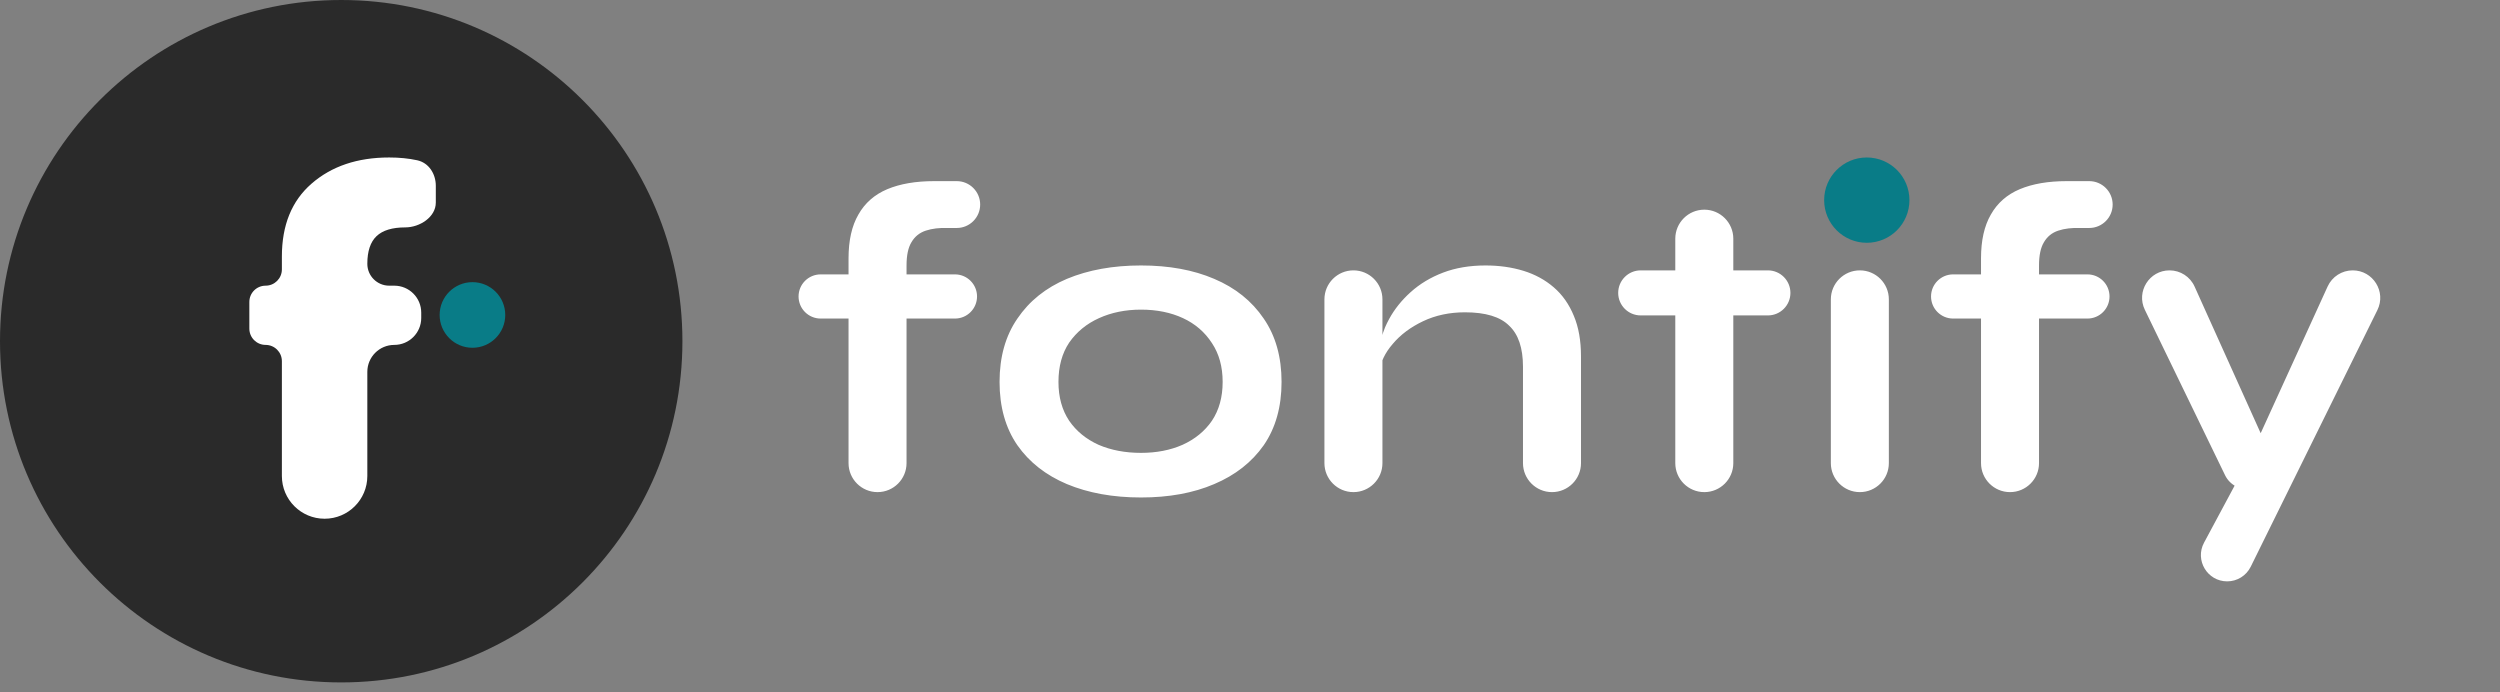 <svg width="130" height="36" viewBox="0 0 130 36" fill="none" xmlns="http://www.w3.org/2000/svg">
<rect x="0" y="0" width="130" height="36" fill="#808080" stroke="none"/>
<g clip-path="url(#clip0_693_980)">
<path d="M17.743 35.486C27.542 35.486 35.486 27.542 35.486 17.743C35.486 7.944 27.542 0 17.743 0C7.944 0 0 7.944 0 17.743C0 27.542 7.944 35.486 17.743 35.486Z" fill="#2A2A2A"/>
<path d="M14.658 18.781C14.658 18.314 14.279 17.935 13.812 17.935V17.935C13.345 17.935 12.966 17.556 12.966 17.089V15.701C12.966 15.233 13.345 14.855 13.812 14.855V14.855C14.279 14.855 14.658 14.476 14.658 14.009V13.34C14.658 11.707 15.171 10.445 16.198 9.552C17.241 8.643 18.588 8.189 20.238 8.189C20.761 8.189 21.247 8.237 21.695 8.334C22.299 8.465 22.662 9.042 22.662 9.66V10.534C22.662 11.289 21.826 11.825 21.071 11.825V11.825C20.398 11.825 19.901 11.976 19.581 12.279C19.261 12.582 19.101 13.062 19.101 13.719V13.719C19.101 14.346 19.61 14.855 20.238 14.855H20.503C21.277 14.855 21.904 15.482 21.904 16.256V16.534C21.904 17.308 21.277 17.935 20.503 17.935V17.935C19.729 17.935 19.101 18.563 19.101 19.337V24.753C19.101 25.98 18.107 26.974 16.88 26.974V26.974C15.652 26.974 14.658 25.98 14.658 24.753V18.781Z" fill="white"/>
<path d="M41.525 15.416C41.525 14.782 42.04 14.268 42.674 14.268H49.658C50.292 14.268 50.806 14.782 50.806 15.416V15.416C50.806 16.051 50.292 16.565 49.658 16.565H42.674C42.04 16.565 41.525 16.051 41.525 15.416V15.416ZM48.579 9.419H49.751C50.423 9.419 50.969 9.964 50.969 10.637V10.637C50.969 11.309 50.423 11.855 49.751 11.855H49.298C48.849 11.839 48.463 11.886 48.138 11.994C47.813 12.102 47.566 12.303 47.395 12.597C47.225 12.876 47.14 13.278 47.14 13.804V24.082C47.14 24.915 46.465 25.59 45.632 25.59V25.59C44.799 25.59 44.124 24.915 44.124 24.082V13.433C44.124 12.505 44.294 11.747 44.635 11.159C44.975 10.556 45.478 10.115 46.143 9.836C46.808 9.558 47.62 9.419 48.579 9.419ZM59.332 25.869C57.878 25.869 56.594 25.637 55.48 25.173C54.382 24.709 53.524 24.036 52.905 23.154C52.286 22.257 51.977 21.159 51.977 19.86C51.977 18.56 52.286 17.462 52.905 16.565C53.524 15.652 54.382 14.964 55.48 14.5C56.594 14.036 57.878 13.804 59.332 13.804C60.786 13.804 62.054 14.036 63.137 14.5C64.235 14.964 65.094 15.652 65.713 16.565C66.331 17.462 66.641 18.56 66.641 19.86C66.641 21.159 66.331 22.257 65.713 23.154C65.094 24.036 64.235 24.709 63.137 25.173C62.054 25.637 60.786 25.869 59.332 25.869ZM59.332 23.549C60.136 23.549 60.855 23.41 61.49 23.131C62.139 22.837 62.65 22.419 63.021 21.878C63.392 21.321 63.578 20.648 63.578 19.86C63.578 19.071 63.392 18.398 63.021 17.841C62.65 17.269 62.147 16.835 61.513 16.542C60.879 16.248 60.152 16.101 59.332 16.101C58.527 16.101 57.801 16.248 57.151 16.542C56.501 16.835 55.983 17.261 55.596 17.818C55.225 18.375 55.04 19.055 55.04 19.86C55.04 20.648 55.225 21.321 55.596 21.878C55.968 22.419 56.478 22.837 57.128 23.131C57.777 23.41 58.512 23.549 59.332 23.549ZM68.87 15.567C68.87 14.734 69.546 14.059 70.379 14.059V14.059C71.212 14.059 71.887 14.734 71.887 15.567V24.082C71.887 24.915 71.212 25.59 70.379 25.59V25.59C69.546 25.59 68.87 24.915 68.87 24.082V15.567ZM77.246 13.804C77.958 13.804 78.615 13.897 79.219 14.082C79.822 14.268 80.348 14.554 80.796 14.941C81.245 15.327 81.593 15.822 81.84 16.426C82.088 17.013 82.212 17.717 82.212 18.537V24.082C82.212 24.915 81.536 25.59 80.704 25.59V25.59C79.871 25.59 79.195 24.915 79.195 24.082V19.071C79.195 18.096 78.956 17.385 78.476 16.936C78.012 16.472 77.246 16.24 76.179 16.24C75.374 16.24 74.648 16.395 73.998 16.704C73.348 17.013 72.822 17.408 72.42 17.887C72.018 18.351 71.786 18.839 71.724 19.349V19.349C71.709 18.561 71.712 17.755 72.02 17.03C72.084 16.881 72.155 16.734 72.235 16.588C72.513 16.078 72.884 15.614 73.348 15.196C73.828 14.763 74.392 14.422 75.042 14.175C75.692 13.928 76.427 13.804 77.246 13.804ZM84.146 15.231C84.146 14.584 84.67 14.059 85.317 14.059H91.93C92.577 14.059 93.102 14.584 93.102 15.231V15.231C93.102 15.878 92.577 16.402 91.93 16.402H85.317C84.67 16.402 84.146 15.878 84.146 15.231V15.231ZM87.115 12.412C87.115 11.579 87.791 10.903 88.624 10.903V10.903C89.457 10.903 90.132 11.579 90.132 12.412V24.082C90.132 24.915 89.457 25.59 88.624 25.59V25.59C87.791 25.59 87.115 24.915 87.115 24.082V12.412ZM97.153 9.001C97.883 9.001 98.475 9.593 98.475 10.323V10.323C98.475 11.054 97.883 11.646 97.153 11.646H96.294C95.564 11.646 94.972 11.054 94.972 10.323V10.323C94.972 9.593 95.564 9.001 96.294 9.001H97.153ZM95.204 15.567C95.204 14.734 95.879 14.059 96.712 14.059V14.059C97.545 14.059 98.22 14.734 98.22 15.567V24.082C98.22 24.915 97.545 25.59 96.712 25.59V25.59C95.879 25.59 95.204 24.915 95.204 24.082V15.567ZM100.414 15.416C100.414 14.782 100.929 14.268 101.563 14.268H108.547C109.181 14.268 109.695 14.782 109.695 15.416V15.416C109.695 16.051 109.181 16.565 108.547 16.565H101.563C100.929 16.565 100.414 16.051 100.414 15.416V15.416ZM107.468 9.419H108.64C109.312 9.419 109.858 9.964 109.858 10.637V10.637C109.858 11.309 109.312 11.855 108.64 11.855H108.187C107.738 11.839 107.352 11.886 107.027 11.994C106.702 12.102 106.455 12.303 106.284 12.597C106.114 12.876 106.029 13.278 106.029 13.804V24.082C106.029 24.915 105.354 25.59 104.521 25.59V25.59C103.688 25.59 103.013 24.915 103.013 24.082V13.433C103.013 12.505 103.183 11.747 103.523 11.159C103.864 10.556 104.367 10.115 105.032 9.836C105.697 9.558 106.509 9.419 107.468 9.419ZM111.532 16.11C111.072 15.162 111.763 14.059 112.817 14.059V14.059C113.378 14.059 113.888 14.388 114.118 14.9L118.045 23.613C118.392 24.381 117.923 25.27 117.093 25.418V25.418C116.523 25.52 115.954 25.23 115.702 24.709L111.532 16.11ZM122.34 14.059C123.402 14.059 124.094 15.173 123.624 16.125L117.038 29.469C116.808 29.936 116.333 30.231 115.814 30.231V30.231C114.781 30.231 114.122 29.129 114.61 28.219L116.941 23.873L121.037 14.897C121.27 14.386 121.779 14.059 122.34 14.059V14.059Z" fill="white"/>
<path d="M24.567 18.084C25.51 18.084 26.273 17.32 26.273 16.378C26.273 15.436 25.51 14.672 24.567 14.672C23.625 14.672 22.861 15.436 22.861 16.378C22.861 17.32 23.625 18.084 24.567 18.084Z" fill="#097C87"/>
<path d="M97.073 12.625C98.298 12.625 99.291 11.632 99.291 10.407C99.291 9.182 98.298 8.189 97.073 8.189C95.848 8.189 94.856 9.182 94.856 10.407C94.856 11.632 95.848 12.625 97.073 12.625Z" fill="#097C87"/>
</g>
<defs>
<clipPath id="clip0_693_980">
<rect width="130" height="35.486" fill="white"/>
</clipPath>
</defs>
</svg>
